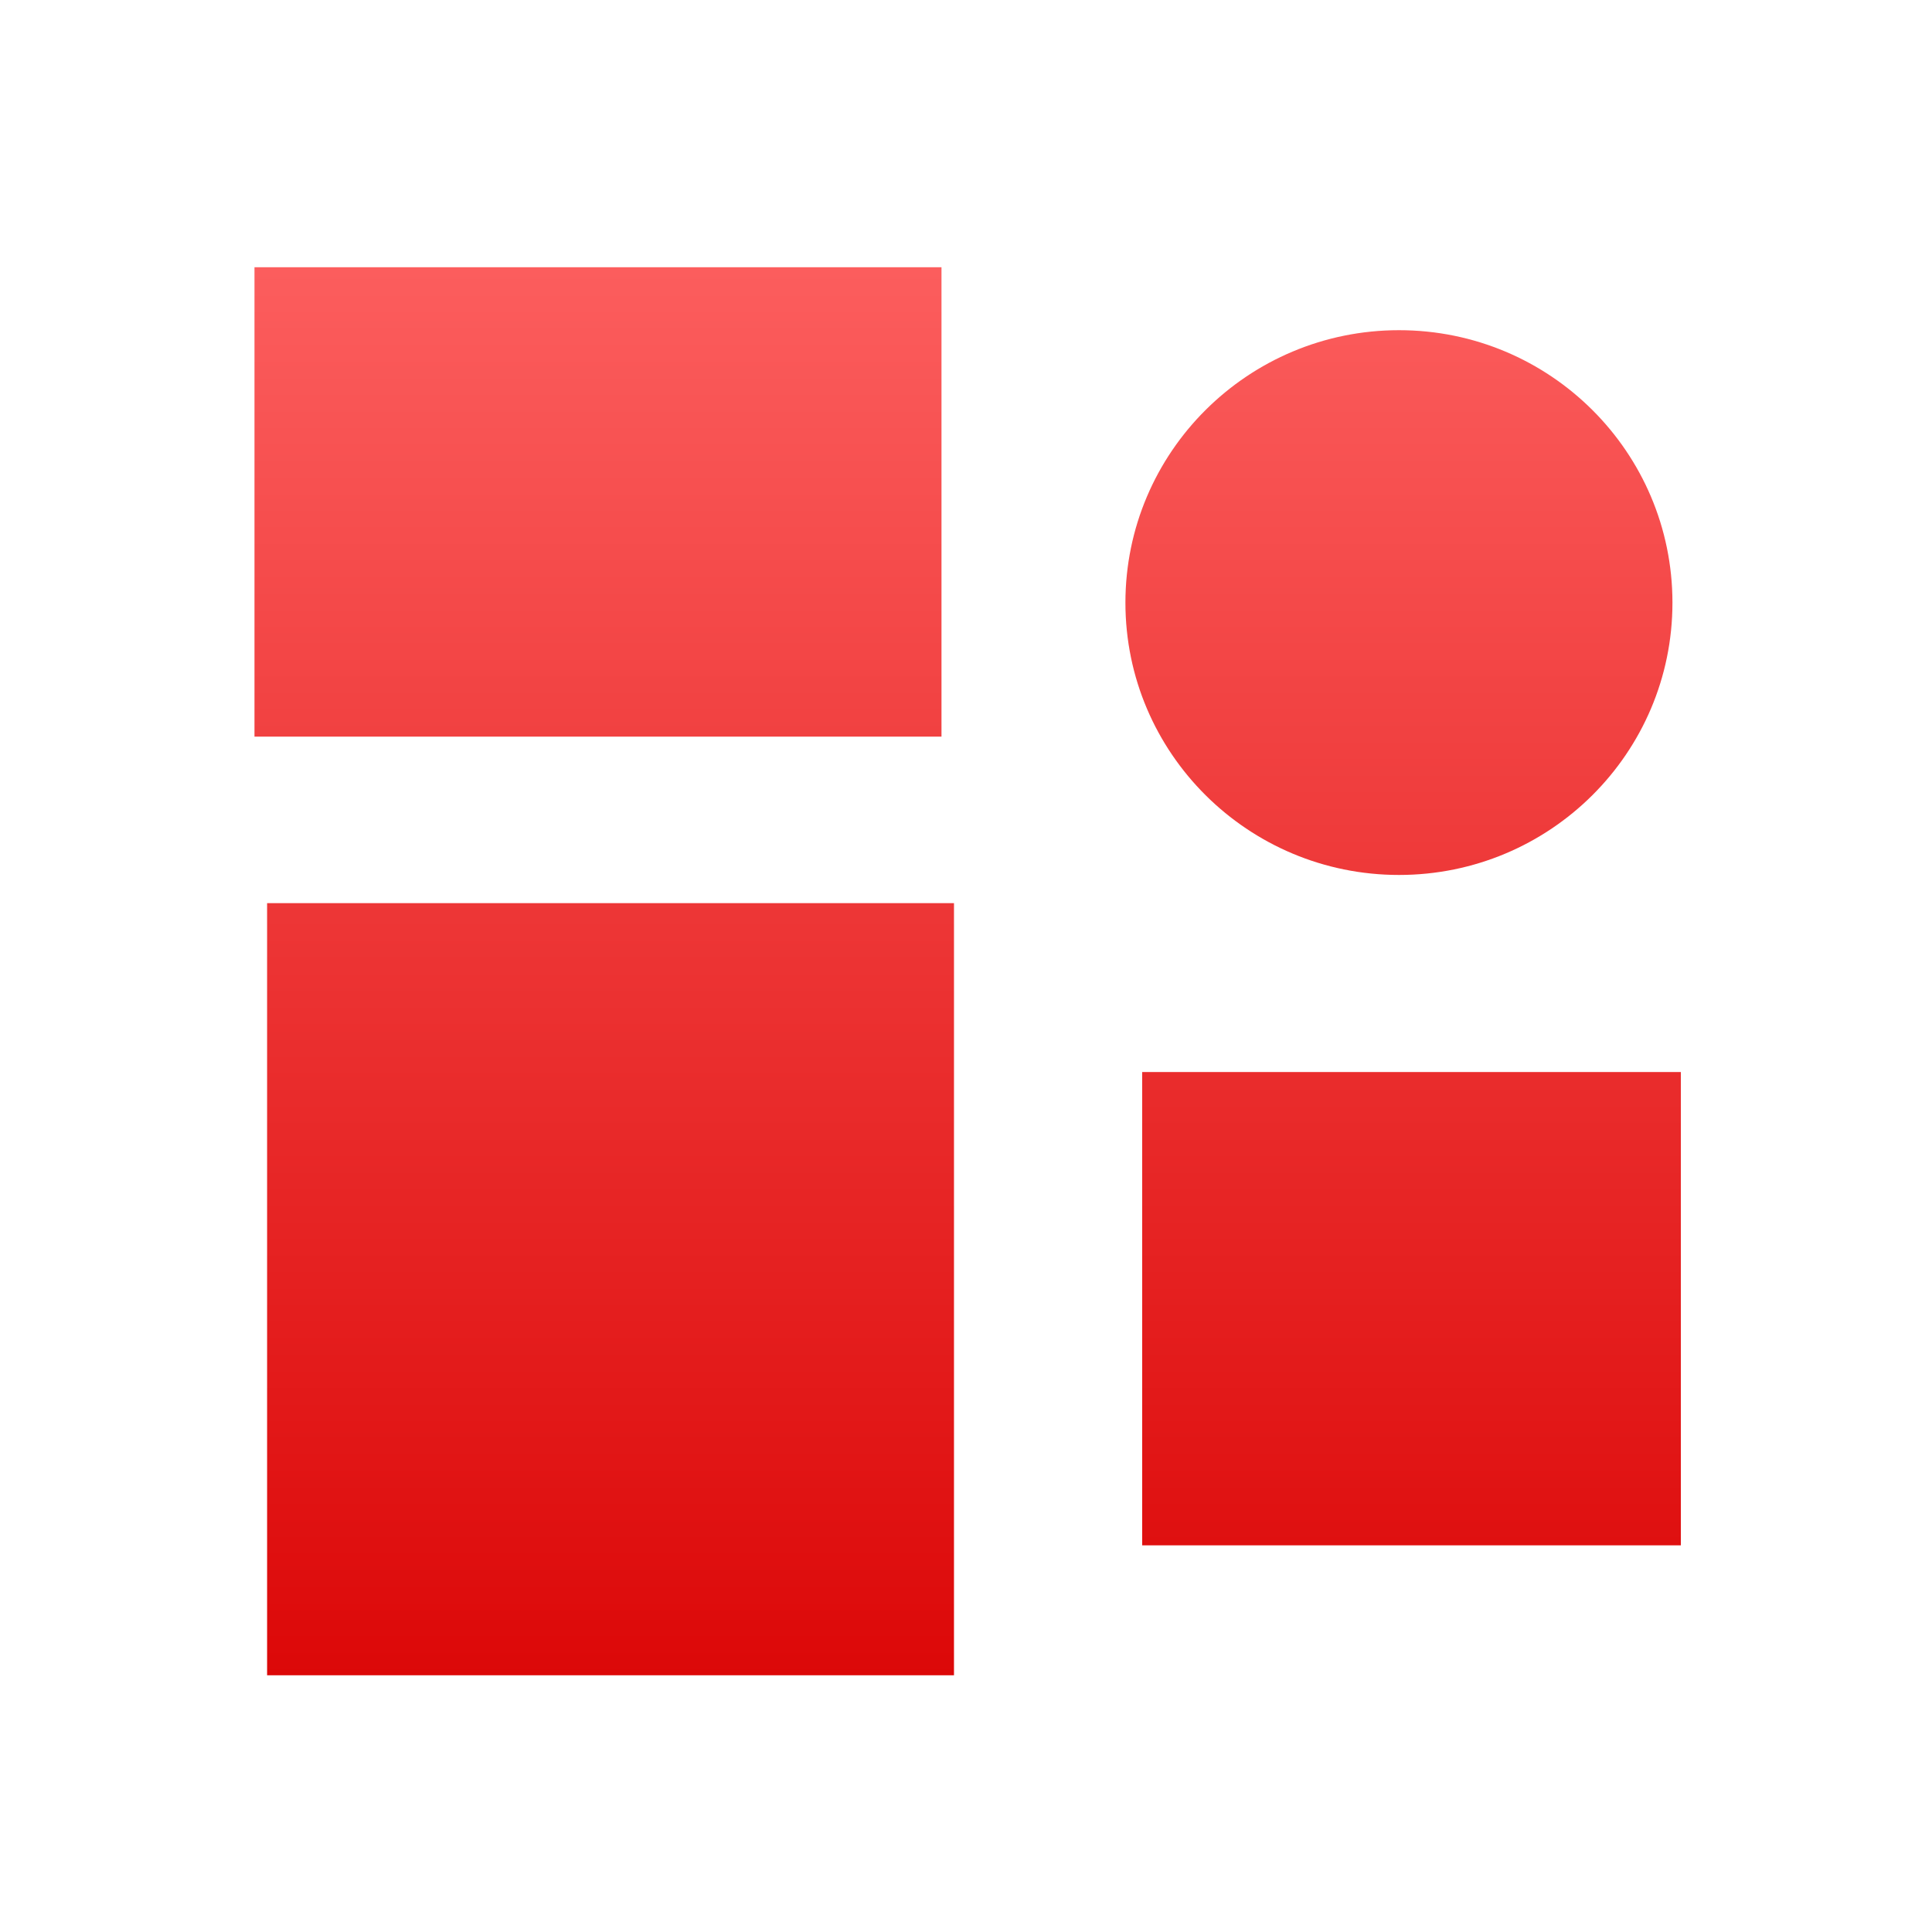 <svg xmlns="http://www.w3.org/2000/svg" xmlns:xlink="http://www.w3.org/1999/xlink" width="64" height="64" viewBox="0 0 64 64" version="1.1">
<defs> <linearGradient id="linear0" gradientUnits="userSpaceOnUse" x1="0" y1="0" x2="0" y2="1" gradientTransform="matrix(55.992,0,0,56,4.004,4)"> <stop offset="0" style="stop-color:#ff6666;stop-opacity:1;"/> <stop offset="1" style="stop-color:#d90000;stop-opacity:1;"/> </linearGradient> </defs>
<g id="surface1">
<path style=" stroke:none;fill-rule:nonzero;fill:url(#linear0);fill-opacity:1;" d="M 8.43 8.852 L 8.43 24.402 L 31.188 24.402 L 31.188 8.852 Z M 46.344 10.938 C 41.34 10.938 37.281 14.98 37.281 19.965 C 37.281 24.945 41.34 28.984 46.344 28.984 C 51.348 28.984 55.402 24.945 55.402 19.965 C 55.402 14.98 51.348 10.938 46.344 10.938 Z M 8.848 29.918 L 8.848 55.496 L 31.602 55.496 L 31.602 29.918 Z M 37.836 35.512 L 37.836 51.191 L 55.68 51.191 L 55.68 35.512 Z M 37.836 35.512 "/>
</g>
</svg>
